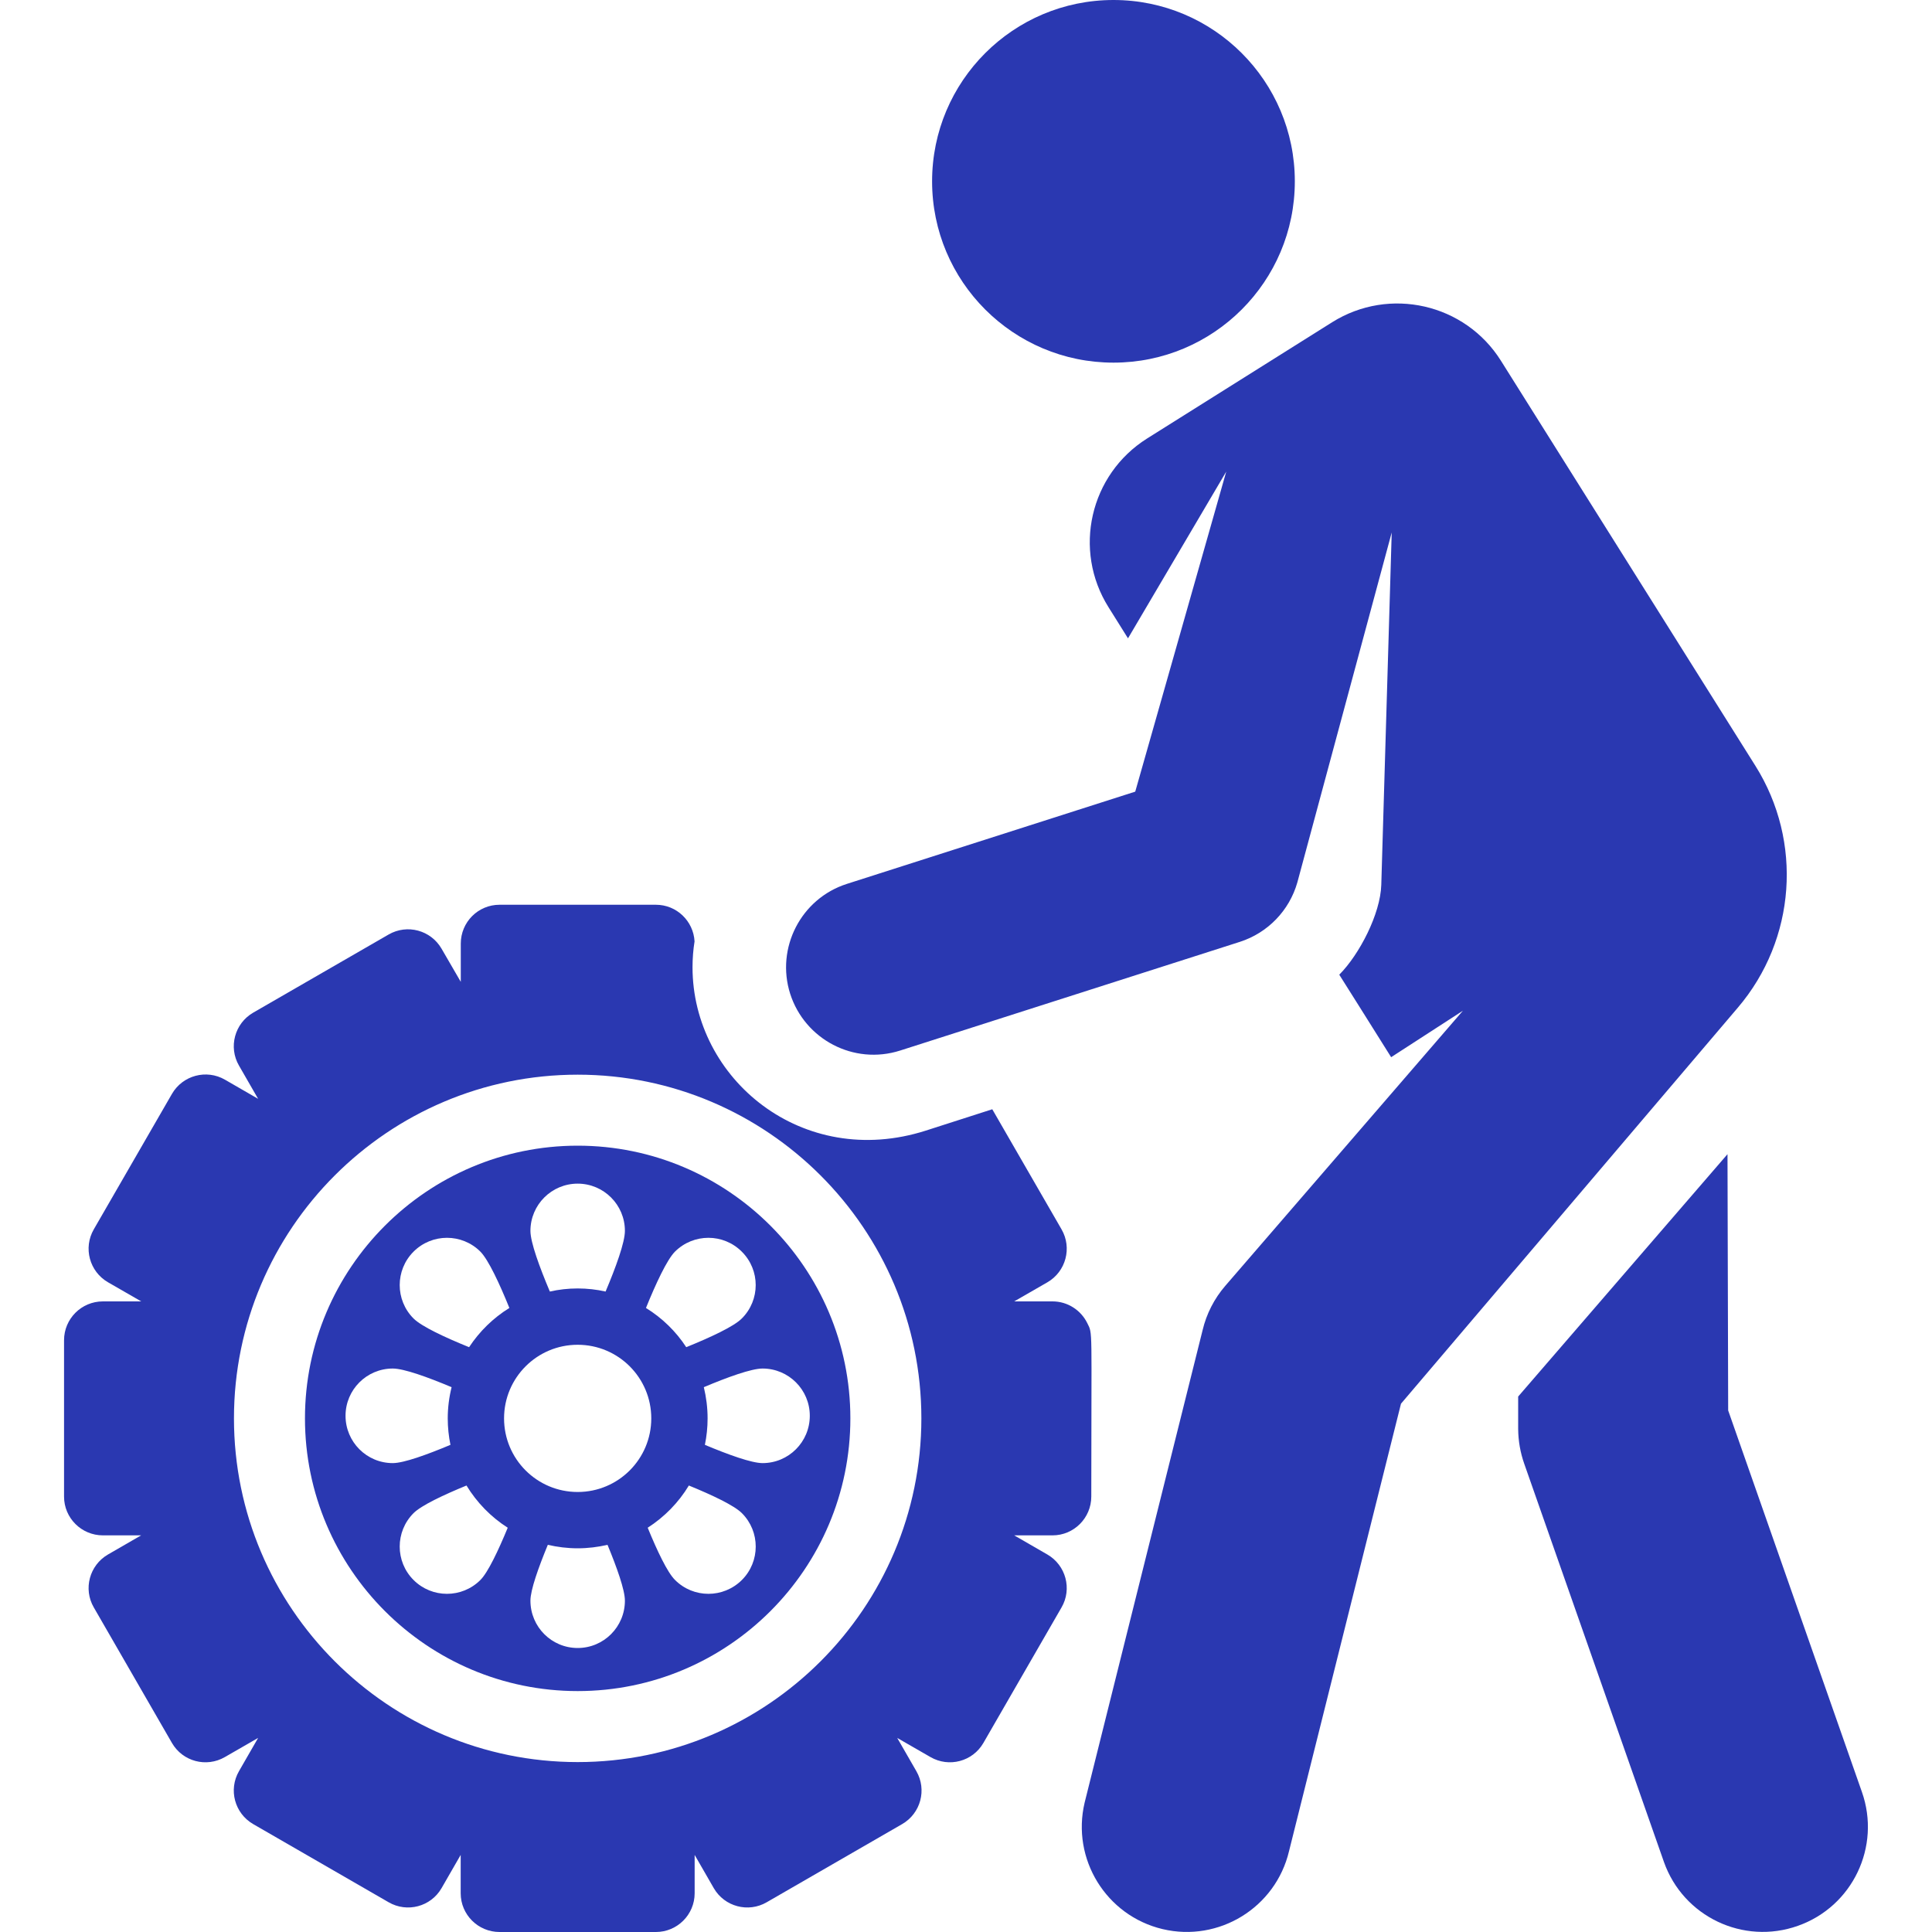 <svg width="20" height="20" viewBox="0 0 20 20" fill="none" xmlns="http://www.w3.org/2000/svg">
<g clip-path="url(#clip0_58_35)">
<path d="M5.98 11.86C4.424 11.86 3.157 13.127 3.157 14.683C3.157 16.24 4.424 17.506 5.98 17.506C7.537 17.506 8.803 16.24 8.803 14.683C8.803 13.127 7.537 11.86 5.98 11.86ZM6.987 12.957C7.179 12.766 7.488 12.766 7.679 12.957C7.871 13.148 7.871 13.458 7.679 13.649C7.597 13.732 7.353 13.845 7.104 13.946C6.997 13.782 6.854 13.643 6.687 13.54C6.789 13.288 6.904 13.041 6.987 12.957ZM5.98 12.253C6.25 12.253 6.469 12.472 6.469 12.742C6.469 12.861 6.375 13.119 6.269 13.37C6.176 13.349 6.079 13.338 5.98 13.338C5.881 13.338 5.785 13.349 5.692 13.37C5.586 13.119 5.491 12.861 5.491 12.742C5.491 12.472 5.71 12.253 5.98 12.253ZM4.281 12.957C4.472 12.766 4.782 12.766 4.973 12.957C5.056 13.041 5.171 13.288 5.273 13.54C5.106 13.643 4.964 13.782 4.856 13.946C4.607 13.845 4.364 13.732 4.281 13.649C4.09 13.458 4.09 13.148 4.281 12.957ZM3.577 14.656C3.577 14.386 3.796 14.167 4.066 14.167C4.182 14.167 4.43 14.257 4.675 14.36C4.649 14.464 4.635 14.572 4.635 14.683C4.635 14.777 4.645 14.869 4.663 14.957C4.422 15.058 4.18 15.146 4.066 15.146C3.796 15.146 3.577 14.927 3.577 14.656ZM4.973 16.356C4.782 16.547 4.472 16.547 4.281 16.356C4.09 16.165 4.09 15.855 4.281 15.664C4.361 15.584 4.59 15.476 4.829 15.378C4.936 15.554 5.082 15.704 5.256 15.815C5.158 16.052 5.052 16.277 4.973 16.356ZM5.98 17.06C5.71 17.06 5.491 16.841 5.491 16.57C5.491 16.459 5.574 16.227 5.671 15.992C5.771 16.015 5.874 16.028 5.98 16.028C6.086 16.028 6.19 16.015 6.289 15.992C6.386 16.227 6.469 16.459 6.469 16.57C6.469 16.841 6.25 17.06 5.98 17.06ZM5.98 15.445C5.559 15.445 5.218 15.104 5.218 14.683C5.218 14.262 5.559 13.921 5.98 13.921C6.401 13.921 6.742 14.262 6.742 14.683C6.742 15.104 6.401 15.445 5.98 15.445ZM7.68 16.356C7.488 16.547 7.179 16.547 6.988 16.356C6.908 16.277 6.802 16.052 6.705 15.815C6.878 15.704 7.025 15.554 7.131 15.378C7.371 15.476 7.6 15.584 7.68 15.664C7.871 15.855 7.871 16.165 7.68 16.356ZM7.894 15.146C7.78 15.146 7.538 15.058 7.297 14.957C7.315 14.869 7.325 14.777 7.325 14.683C7.325 14.572 7.311 14.464 7.286 14.36C7.53 14.257 7.778 14.167 7.894 14.167C8.164 14.167 8.383 14.386 8.383 14.656C8.383 14.927 8.164 15.146 7.894 15.146Z" fill="#2A38B1"/>
<path d="M19.274 18.549L17.89 14.601L17.883 11.948L15.716 14.457L15.716 14.793C15.717 14.915 15.738 15.037 15.779 15.153L17.225 19.275C17.425 19.841 18.047 20.137 18.612 19.936C19.178 19.736 19.474 19.115 19.274 18.549Z" fill="#2A38B1"/>
<path d="M11.527 3.754C12.563 3.754 13.404 2.914 13.404 1.877C13.404 0.84 12.563 0 11.527 0C10.49 0 9.649 0.84 9.649 1.877C9.649 2.914 10.49 3.754 11.527 3.754Z" fill="#2A38B1"/>
<path d="M18.172 7.928L15.538 3.735C15.166 3.142 14.383 2.964 13.79 3.336L11.875 4.539C11.282 4.912 11.103 5.694 11.476 6.287L11.677 6.608L12.694 4.882L11.752 8.195L8.767 9.15C8.291 9.302 8.029 9.814 8.18 10.288C8.331 10.759 8.837 11.029 9.319 10.875L12.835 9.75C13.124 9.657 13.347 9.426 13.43 9.135L14.407 5.512C14.396 5.867 14.31 8.789 14.299 9.16C14.29 9.46 14.073 9.88 13.864 10.09L14.055 10.393L14.055 10.393L14.401 10.944L15.144 10.463L12.684 13.311C12.57 13.443 12.489 13.601 12.449 13.771L11.228 18.661C11.09 19.245 11.451 19.831 12.035 19.97C12.618 20.108 13.205 19.748 13.344 19.163L14.503 14.531L17.991 10.43C18.591 9.725 18.664 8.712 18.172 7.928Z" fill="#2A38B1"/>
<path d="M11.255 13.696V13.696C11.19 13.564 11.053 13.472 10.896 13.472H10.499L10.843 13.274C11.034 13.163 11.1 12.918 10.989 12.726L10.272 11.483L9.584 11.704C8.307 12.112 7.169 11.169 7.169 10.013C7.169 9.922 7.176 9.832 7.19 9.745C7.178 9.534 7.004 9.366 6.79 9.366H5.171C4.949 9.366 4.77 9.546 4.77 9.768V10.164L4.571 9.821C4.46 9.629 4.215 9.563 4.023 9.674L2.621 10.483C2.429 10.594 2.363 10.84 2.474 11.031L2.672 11.375L2.329 11.177C2.137 11.066 1.891 11.132 1.78 11.324L0.971 12.726C0.86 12.918 0.926 13.163 1.118 13.274L1.462 13.472H1.065C0.843 13.472 0.663 13.652 0.663 13.874V15.493C0.663 15.714 0.843 15.894 1.065 15.894H1.461L1.118 16.092C0.926 16.203 0.86 16.449 0.971 16.64L1.78 18.043C1.891 18.235 2.136 18.3 2.328 18.189L2.672 17.991L2.474 18.335C2.363 18.527 2.429 18.772 2.621 18.883L4.023 19.692C4.215 19.803 4.46 19.738 4.571 19.546L4.769 19.202V19.599C4.769 19.82 4.949 20 5.171 20H6.79C7.011 20 7.191 19.82 7.191 19.599V19.202L7.389 19.546C7.5 19.738 7.746 19.803 7.937 19.692L9.339 18.883C9.531 18.772 9.597 18.527 9.486 18.335L9.288 17.991L9.632 18.189C9.824 18.3 10.069 18.235 10.18 18.043L10.297 17.84L10.989 16.64C11.1 16.449 11.034 16.203 10.842 16.092L10.499 15.894H10.896C11.117 15.894 11.297 15.714 11.297 15.492C11.297 13.708 11.314 13.815 11.255 13.696ZM5.98 18.241C4.018 18.241 2.422 16.645 2.422 14.683C2.422 12.721 4.018 11.125 5.98 11.125C7.942 11.125 9.538 12.721 9.538 14.683C9.538 16.645 7.942 18.241 5.98 18.241Z" fill="#2A38B1"/>
</g>
<defs>
<clipPath id="clip0_58_35">
<rect width="20" height="20" fill="white"/>
</clipPath>
</defs>
</svg>
